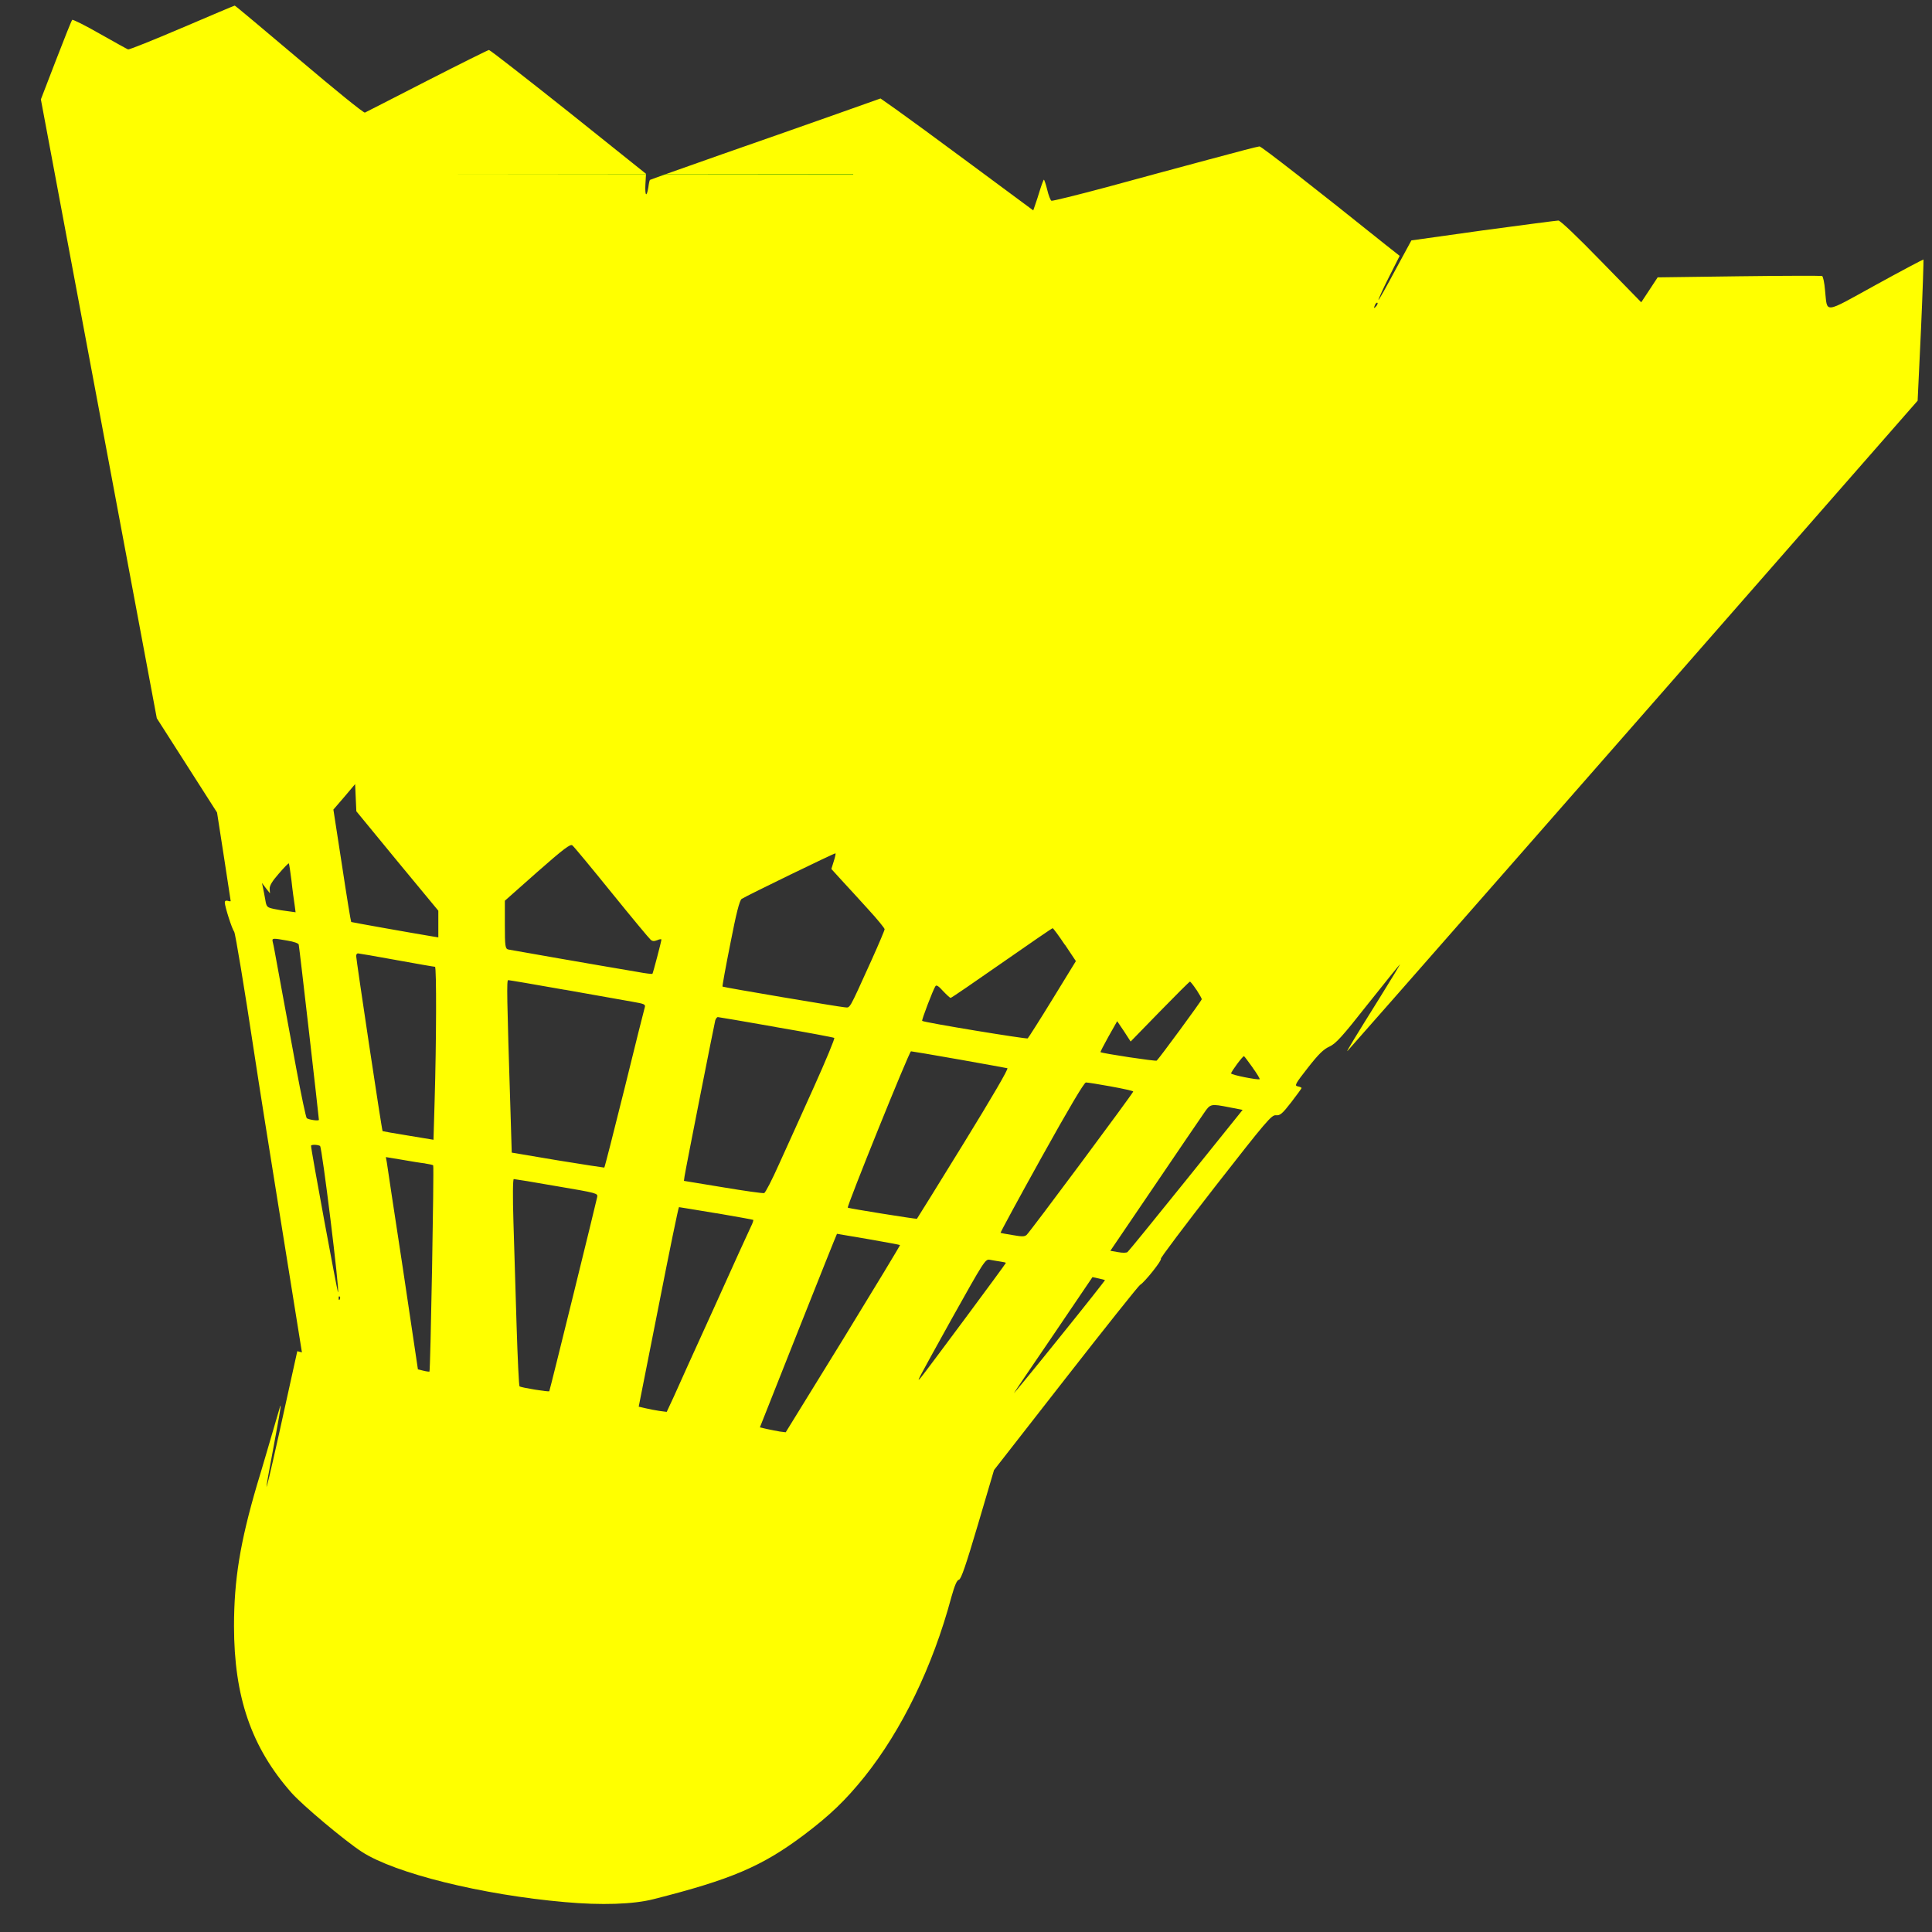 <?xml version="1.0" encoding="UTF-8" standalone="no"?>
<svg
   xmlns:dc="http://purl.org/dc/elements/1.1/"
   xmlns:cc="http://creativecommons.org/ns#"
   xmlns:rdf="http://www.w3.org/1999/02/22-rdf-syntax-ns#"
   xmlns:svg="http://www.w3.org/2000/svg"
   xmlns="http://www.w3.org/2000/svg"
   xmlns:sodipodi="http://sodipodi.sourceforge.net/DTD/sodipodi-0.dtd"
   xmlns:inkscape="http://www.inkscape.org/namespaces/inkscape"
   width="32"
   height="32"
   viewBox="0 0 32 32"
   version="1.1"
   id="svg71"
   sodipodi:docname="shuttle.svg"
   inkscape:version="1.0.1 (3bc2e813f5, 2020-09-07)">
  <rect x="0" y="0" width="32" height="32" fill="#333333" stroke="none"/>
  <defs
     id="defs22" />
  <sodipodi:namedview
     pagecolor="#ffffff"
     bordercolor="#666666"
     borderopacity="1"
     objecttolerance="10"
     gridtolerance="10"
     guidetolerance="10"
     inkscape:pageopacity="0"
     inkscape:pageshadow="2"
     inkscape:window-width="1366"
     inkscape:window-height="745"
     id="namedview20"
     showgrid="false"
     inkscape:zoom="14.71875"
     inkscape:cx="16"
     inkscape:cy="16"
     inkscape:window-x="-8"
     inkscape:window-y="-8"
     inkscape:window-maximized="1"
     inkscape:current-layer="svg71"
     inkscape:snap-nodes="false"
     inkscape:snap-global="true"
     inkscape:snap-bbox="true" />
  <path
     d="M 3.012,0.462 C 2.542,0.663 2.14,0.825 2.121,0.818 2.104,0.813 1.894,0.695 1.654,0.56 1.414,0.422 1.206,0.319 1.196,0.329 1.184,0.341 1.064,0.641 0.927,0.997 l -0.25,0.649 0.96,5.125 0.96,5.125 0.499,0.781 0.499,0.781 0.113,0.727 c 0.062,0.401 0.113,0.732 0.113,0.74 0,0.005 -0.023,0.005 -0.049,-0.005 -0.032,-0.007 -0.049,0.002 -0.049,0.029 0.003,0.071 0.117,0.432 0.156,0.484 0.019,0.027 0.169,0.929 0.331,2.003 0.162,1.074 0.667,4.177 0.794,4.983 0.162,1.076 11.356,2.84 -0.08,-0.039 -1.035,4.72 -0.149,0.455 -0.292,0.941 -0.143,0.487 -0.308,1.057 -0.373,1.265 -0.282,0.958 -0.383,1.58 -0.383,2.347 0,1.174 0.289,2.01 0.95,2.759 0.178,0.204 0.888,0.799 1.167,0.98 0.548,0.356 1.988,0.713 3.366,0.833 0.597,0.054 1.132,0.037 1.466,-0.049 1.281,-0.324 1.793,-0.541 2.484,-1.059 0.434,-0.327 0.691,-0.573 1.008,-0.966 0.619,-0.774 1.132,-1.826 1.44,-2.976 0.055,-0.194 0.091,-0.283 0.126,-0.29 0.036,-0.007 0.117,-0.246 0.315,-0.914 l 0.266,-0.902 1.187,-1.521 c 0.652,-0.835 1.206,-1.531 1.232,-1.546 0.075,-0.042 0.373,-0.418 0.344,-0.432 -0.013,-0.007 0.392,-0.545 0.901,-1.199 0.846,-1.084 0.934,-1.187 1.005,-1.179 0.068,0.007 0.104,-0.022 0.253,-0.214 0.094,-0.123 0.172,-0.229 0.172,-0.236 0,-0.01 -0.029,-0.022 -0.065,-0.029 -0.055,-0.01 -0.039,-0.042 0.169,-0.307 0.175,-0.224 0.259,-0.307 0.357,-0.351 0.107,-0.049 0.208,-0.16 0.632,-0.698 0.279,-0.351 0.519,-0.649 0.535,-0.663 0.013,-0.012 -0.136,0.236 -0.334,0.553 -0.402,0.644 -0.558,0.899 -0.535,0.882 0.016,-0.012 4.591,-5.226 7.444,-8.487 l 2.001,-2.285 0.055,-1.165 c 0.029,-0.641 0.045,-1.17 0.042,-1.174 -0.006,-0.002 -0.36,0.184 -0.788,0.42 -0.885,0.487 -0.801,0.479 -0.843,0.086 -0.01,-0.12 -0.032,-0.226 -0.049,-0.233 -0.013,-0.005 -0.632,-0.005 -1.375,0.005 L 27.456,4.594 27.32,4.801 27.184,5.007 26.522,4.329 c -0.396,-0.408 -0.678,-0.676 -0.71,-0.676 -0.029,0 -0.59,0.074 -1.245,0.162 l -1.19,0.167 -0.269,0.496 c -0.146,0.275 -0.272,0.496 -0.276,0.491 -0.006,-0.005 0.068,-0.172 0.169,-0.371 L 23.183,4.238 22.946,4.051 C 21.789,3.123 20.894,2.425 20.861,2.425 c -0.023,0 -0.402,0.098 -0.846,0.219 -0.444,0.12 -1.206,0.324 -1.689,0.457 -0.486,0.13 -0.895,0.231 -0.911,0.224 -0.016,-0.007 -0.049,-0.091 -0.071,-0.187 -0.023,-0.093 -0.049,-0.167 -0.055,-0.162 -0.006,0.005 -0.036,0.081 -0.062,0.165 -0.026,0.086 -0.062,0.199 -0.081,0.251 l -0.032,0.093 -1.005,-0.744 C 15.554,2.329 14.986,1.914 14.843,1.813 L 14.584,1.631 13.848,1.892 c -0.405,0.143 -1.261,0.445 -1.903,0.668 -0.642,0.226 -1.174,0.415 -1.18,0.42 -0.006,0.005 -0.019,0.059 -0.026,0.12 -0.029,0.177 -0.058,0.147 -0.049,-0.044 l 0.01,-0.177 L 9.416,1.852 C 8.709,1.29 8.116,0.828 8.099,0.828 8.083,0.828 7.62,1.059 7.072,1.339 6.524,1.621 6.06,1.857 6.044,1.865 6.024,1.874 5.538,1.479 4.958,0.987 4.377,0.496 3.897,0.093 3.888,0.093 c -0.01,0 -0.402,0.167 -0.875,0.369 z M 22.794,5.071 c -0.039,0.049 -0.045,0.034 -0.016,-0.029 0.013,-0.022 0.029,-0.034 0.036,-0.027 0.01,0.005 0,0.032 -0.019,0.057 z M 6.579,14.261 7.26,15.084 v 0.221 0.221 l -0.104,-0.017 c -0.344,-0.057 -1.333,-0.233 -1.339,-0.238 -0.006,-0.005 -0.075,-0.425 -0.152,-0.936 l -0.143,-0.926 0.182,-0.211 0.178,-0.211 0.01,0.226 0.01,0.224 z m 3.55,0.523 c 0.334,0.413 0.626,0.764 0.648,0.781 0.032,0.027 0.055,0.027 0.11,0.007 0.036,-0.017 0.068,-0.02 0.068,-0.01 0,0.029 -0.139,0.558 -0.149,0.568 -0.003,0.005 -0.117,-0.007 -0.246,-0.032 -0.691,-0.116 -2.091,-0.361 -2.14,-0.371 -0.052,-0.012 -0.058,-0.054 -0.058,-0.41 v -0.398 l 0.538,-0.477 c 0.441,-0.388 0.548,-0.467 0.58,-0.44 0.023,0.017 0.315,0.369 0.648,0.781 z m 3.68,-0.516 -0.039,0.125 0.172,0.189 c 0.097,0.103 0.295,0.322 0.441,0.482 0.149,0.162 0.269,0.31 0.269,0.327 0,0.017 -0.097,0.246 -0.214,0.506 -0.396,0.872 -0.35,0.791 -0.454,0.786 -0.081,-0.005 -1.991,-0.327 -2.017,-0.342 -0.006,-0.002 0.052,-0.324 0.13,-0.713 0.097,-0.499 0.152,-0.717 0.188,-0.74 0.091,-0.057 1.54,-0.762 1.553,-0.754 0.006,0.005 -0.006,0.064 -0.029,0.133 z m -8.981,0.319 c 0.016,0.155 0.042,0.337 0.052,0.403 l 0.016,0.12 -0.123,-0.017 c -0.068,-0.007 -0.175,-0.025 -0.24,-0.039 -0.11,-0.025 -0.12,-0.032 -0.139,-0.152 -0.013,-0.069 -0.029,-0.16 -0.039,-0.201 l -0.016,-0.076 0.065,0.086 0.068,0.086 -0.006,-0.074 c -0.003,-0.052 0.042,-0.128 0.152,-0.253 0.084,-0.098 0.159,-0.174 0.165,-0.17 0.006,0.002 0.026,0.133 0.045,0.287 z m 12.81,1.059 0.182,0.273 -0.386,0.629 c -0.214,0.349 -0.399,0.639 -0.412,0.651 -0.019,0.015 -1.715,-0.263 -1.748,-0.29 -0.013,-0.01 0.182,-0.521 0.22,-0.575 0.016,-0.025 0.052,-0.002 0.126,0.081 0.058,0.061 0.113,0.113 0.126,0.113 0.013,0 0.392,-0.26 0.846,-0.577 0.454,-0.317 0.833,-0.577 0.843,-0.577 0.01,0 0.101,0.123 0.201,0.273 z M 4.763,15.58 c 0.104,0.017 0.182,0.044 0.185,0.066 0.01,0.037 0.334,2.867 0.334,2.902 0,0.022 -0.162,0 -0.201,-0.027 -0.013,-0.01 -0.091,-0.376 -0.172,-0.813 -0.172,-0.926 -0.334,-1.811 -0.36,-1.953 -0.01,-0.054 -0.023,-0.123 -0.032,-0.155 -0.016,-0.064 0,-0.064 0.246,-0.02 z m 1.803,0.322 c 0.337,0.061 0.623,0.111 0.639,0.111 0.026,0 0.023,1.246 -0.006,2.214 l -0.019,0.651 -0.418,-0.069 c -0.23,-0.037 -0.422,-0.071 -0.425,-0.074 -0.013,-0.01 -0.438,-2.845 -0.438,-2.902 0,-0.022 0.013,-0.042 0.029,-0.042 0.013,0 0.302,0.049 0.639,0.111 z m 2.788,0.491 c 0.496,0.088 1.002,0.179 1.122,0.199 0.198,0.034 0.217,0.044 0.204,0.091 -0.01,0.029 -0.162,0.639 -0.337,1.351 -0.178,0.715 -0.327,1.302 -0.334,1.305 -0.003,0.002 -0.353,-0.052 -0.772,-0.12 L 8.476,19.091 8.456,18.43 C 8.394,16.479 8.391,16.234 8.417,16.234 c 0.016,0 0.438,0.071 0.937,0.16 z m 10.463,0 c 0.049,0.076 0.088,0.145 0.088,0.157 0,0.022 -0.704,0.98 -0.746,1.017 -0.016,0.015 -0.895,-0.118 -0.931,-0.14 -0.006,-0.002 0.055,-0.12 0.133,-0.26 l 0.143,-0.253 0.113,0.167 0.11,0.17 0.483,-0.496 c 0.266,-0.273 0.49,-0.496 0.499,-0.496 0.01,0 0.058,0.061 0.107,0.135 z m -6.965,0.619 c 0.519,0.088 0.95,0.17 0.966,0.179 0.013,0.007 -0.139,0.373 -0.337,0.813 -0.198,0.437 -0.454,1.01 -0.574,1.27 -0.117,0.263 -0.23,0.482 -0.25,0.487 -0.023,0.007 -0.331,-0.037 -0.684,-0.096 l -0.645,-0.106 0.01,-0.074 c 0.019,-0.128 0.493,-2.526 0.509,-2.585 0.01,-0.029 0.029,-0.054 0.042,-0.054 0.013,0 0.447,0.074 0.963,0.165 z m 3.032,0.536 c 0.418,0.074 0.778,0.14 0.801,0.145 0.023,0.007 -0.253,0.479 -0.726,1.248 -0.418,0.681 -0.768,1.241 -0.772,1.246 -0.013,0.007 -1.122,-0.17 -1.145,-0.184 -0.023,-0.012 1.018,-2.59 1.047,-2.59 0.016,0 0.376,0.061 0.794,0.135 z m 4.863,0.135 c 0.071,0.098 0.123,0.184 0.117,0.192 -0.026,0.017 -0.473,-0.071 -0.473,-0.096 0,-0.029 0.198,-0.297 0.214,-0.285 0.006,0.002 0.071,0.088 0.143,0.189 z m -2.347,0.312 c 0.204,0.037 0.37,0.074 0.37,0.084 0,0.025 -1.718,2.337 -1.767,2.376 -0.036,0.029 -0.075,0.029 -0.23,0.002 -0.107,-0.017 -0.195,-0.034 -0.201,-0.037 -0.006,-0.002 0.298,-0.565 0.678,-1.248 0.451,-0.811 0.707,-1.243 0.736,-1.243 0.026,0 0.214,0.029 0.415,0.066 z m 1.965,0.346 0.217,0.042 -0.937,1.165 c -0.516,0.641 -0.95,1.174 -0.969,1.189 -0.019,0.015 -0.078,0.017 -0.159,0.002 l -0.126,-0.022 0.726,-1.069 c 0.399,-0.587 0.768,-1.133 0.824,-1.211 0.107,-0.157 0.11,-0.157 0.425,-0.096 z M 5.301,18.981 c 0.032,0.015 0.327,2.403 0.298,2.425 -0.01,0.007 -0.451,-2.378 -0.447,-2.428 0,-0.022 0.104,-0.022 0.149,0.002 z m 1.741,0.29 c 0.065,0.01 0.126,0.022 0.133,0.032 0.016,0.02 -0.045,3.403 -0.062,3.415 -0.006,0.002 -0.052,-0.002 -0.101,-0.015 L 6.922,22.681 6.673,21.01 C 6.533,20.094 6.413,19.303 6.407,19.253 l -0.016,-0.088 0.266,0.044 c 0.143,0.025 0.318,0.054 0.386,0.061 z m 2.179,0.376 c 0.668,0.113 0.681,0.118 0.671,0.177 -0.01,0.061 -0.781,3.192 -0.794,3.219 -0.007,0.015 -0.467,-0.059 -0.493,-0.081 -0.01,-0.007 -0.032,-0.464 -0.049,-1.017 -0.016,-0.553 -0.039,-1.322 -0.052,-1.713 -0.013,-0.408 -0.01,-0.705 0.006,-0.703 0.016,0 0.337,0.052 0.71,0.118 z m 2.642,0.447 c 0.331,0.057 0.606,0.106 0.613,0.111 0.006,0.005 -0.01,0.057 -0.039,0.113 -0.029,0.059 -0.302,0.658 -0.606,1.334 -0.308,0.676 -0.61,1.342 -0.671,1.482 l -0.117,0.251 -0.117,-0.015 c -0.065,-0.01 -0.169,-0.029 -0.23,-0.044 l -0.117,-0.027 0.327,-1.651 c 0.178,-0.909 0.331,-1.654 0.34,-1.654 0.01,0 0.285,0.047 0.616,0.101 z m 2.519,0.43 c 0.282,0.049 0.519,0.093 0.525,0.098 0.006,0.002 -0.418,0.703 -0.94,1.555 l -0.953,1.546 -0.097,-0.012 c -0.052,-0.01 -0.149,-0.027 -0.214,-0.042 l -0.117,-0.027 0.635,-1.602 c 0.35,-0.882 0.639,-1.604 0.642,-1.604 0.003,0 0.237,0.039 0.519,0.088 z m 2.185,0.371 c 0.052,0.007 0.094,0.017 0.094,0.022 0,0.015 -1.323,1.796 -1.401,1.89 -0.091,0.106 -0.094,0.115 0.506,-0.968 0.535,-0.956 0.554,-0.988 0.629,-0.973 0.042,0.007 0.12,0.022 0.172,0.029 z m 1.735,0.307 c 0.003,0.005 -0.334,0.432 -0.755,0.953 -0.418,0.521 -0.759,0.934 -0.752,0.919 0.006,-0.015 0.302,-0.452 0.658,-0.973 l 0.642,-0.948 0.101,0.022 c 0.052,0.01 0.1,0.025 0.107,0.027 z m -12.674,0.319 c -0.01,0.02 -0.019,0.012 -0.019,-0.015 -0.003,-0.027 0.006,-0.042 0.016,-0.032 0.01,0.007 0.013,0.029 0.003,0.047 z"
     id="path257"
     style="fill:#ffff00;stroke:none;stroke-width:0.003"
     sodipodi:nodetypes="cccccccccccscccsccscsccccccccccccccccsccccccsccccccccccccscccccccsscccccccccccccccccscccscccccccccccccccccccccccscccscccccccccsccccccccccccccccccccccccccccccsssccccscccccccsccccssccccccccccsccsscccccccssscccccccccscccccccscccsccccsccccscccccccccccccccccccccccccccccccccccccccccccccccsccccccccccscccscccccccccccccccccc" />
  <path
     style="fill:#008000"
     id="path26"
     sodipodi:type="arc"
     sodipodi:cx="7.3375797"
     sodipodi:cy="2.8874733"
     sodipodi:rx="6.794055"
     sodipodi:ry="2.1401274"
     sodipodi:start="0"
     sodipodi:end="0.0031841612"
     sodipodi:arc-type="slice"
     d="m 14.132,2.887 a 6.794,2.14 0 0 1 -3.5e-5,0.007 l -6.794,-0.007 z" />
</svg>
